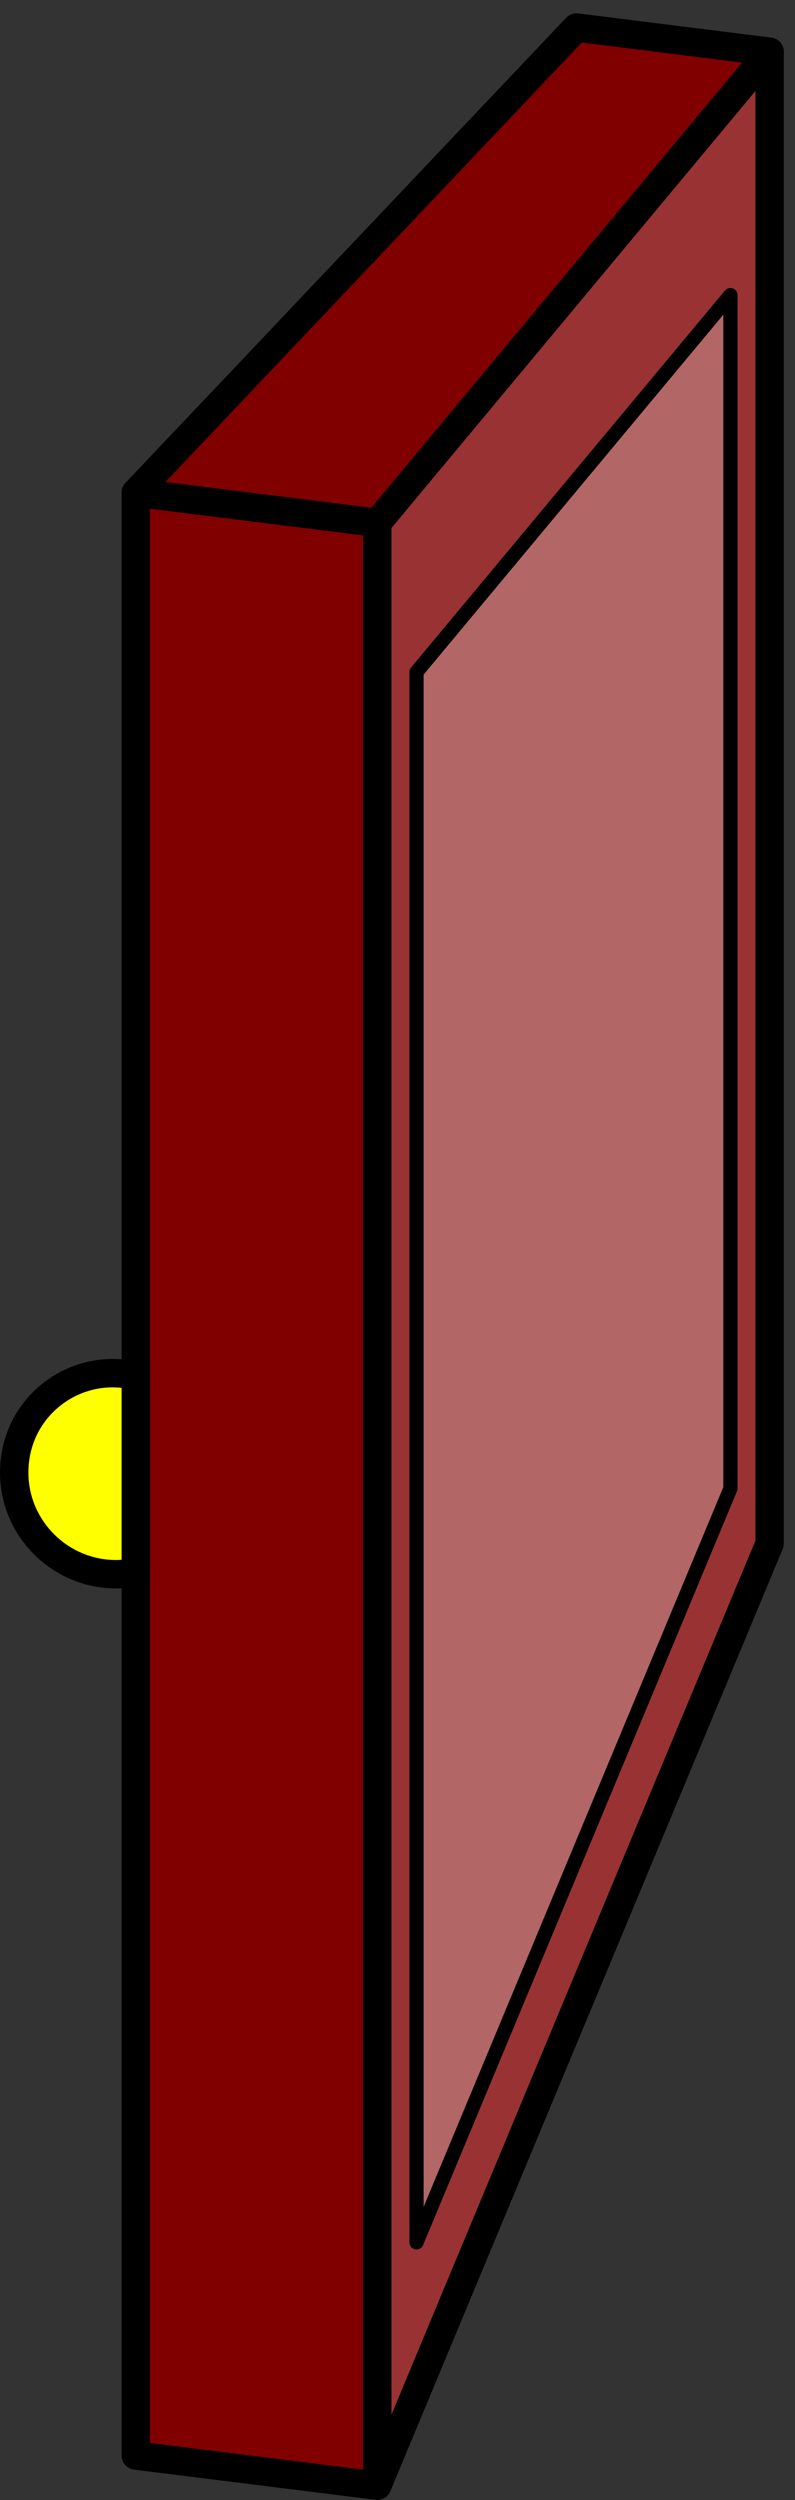 <svg xmlns="http://www.w3.org/2000/svg" width="56pt" height="176pt" viewBox="0 -176 56 176"><rect x="0" y="-176" width="56" height="176" fill="#333333" stroke="none"/><g id="page1"><path fill="#933" d="M26.574-1.008v-138.187l27.637-33.164v105.023z"/><path fill="none" stroke="#000" stroke-linecap="round" stroke-linejoin="round" stroke-width="2" d="M26.574-1.008v-138.187l27.637-33.164v105.023z"/><path fill="#b26666" d="M29.34-18.14v-110.551l22.11-26.536v84.02z"/><path fill="none" stroke="#000" stroke-linecap="round" stroke-linejoin="round" d="M29.34-18.14v-110.551l22.11-26.536v84.02z"/><path fill="maroon" d="M26.574-1.008v-138.187L9.566-141.32V-3.133z"/><path fill="none" stroke="#000" stroke-linecap="round" stroke-linejoin="round" stroke-width="2" d="M26.574-1.008v-138.187L9.566-141.32V-3.133z"/><path fill="maroon" d="m9.566-141.32 17.008 2.125 27.637-33.164-13.605-1.704z"/><path fill="none" stroke="#000" stroke-linecap="round" stroke-linejoin="round" stroke-width="2" d="m9.566-141.32 17.008 2.125 27.637-33.164-13.605-1.704z"/><path fill="#ff0" d="M9.566-65.316v-13.82c-4.007-.966-7.972 1.757-8.503 5.847-.637 4.867 3.687 8.918 8.503 7.973"/><path fill="none" stroke="#000" stroke-linecap="round" stroke-linejoin="round" stroke-width="2" d="M9.566-65.316v-13.82c-4.007-.966-7.972 1.757-8.503 5.847-.637 4.867 3.687 8.918 8.503 7.973"/></g></svg>